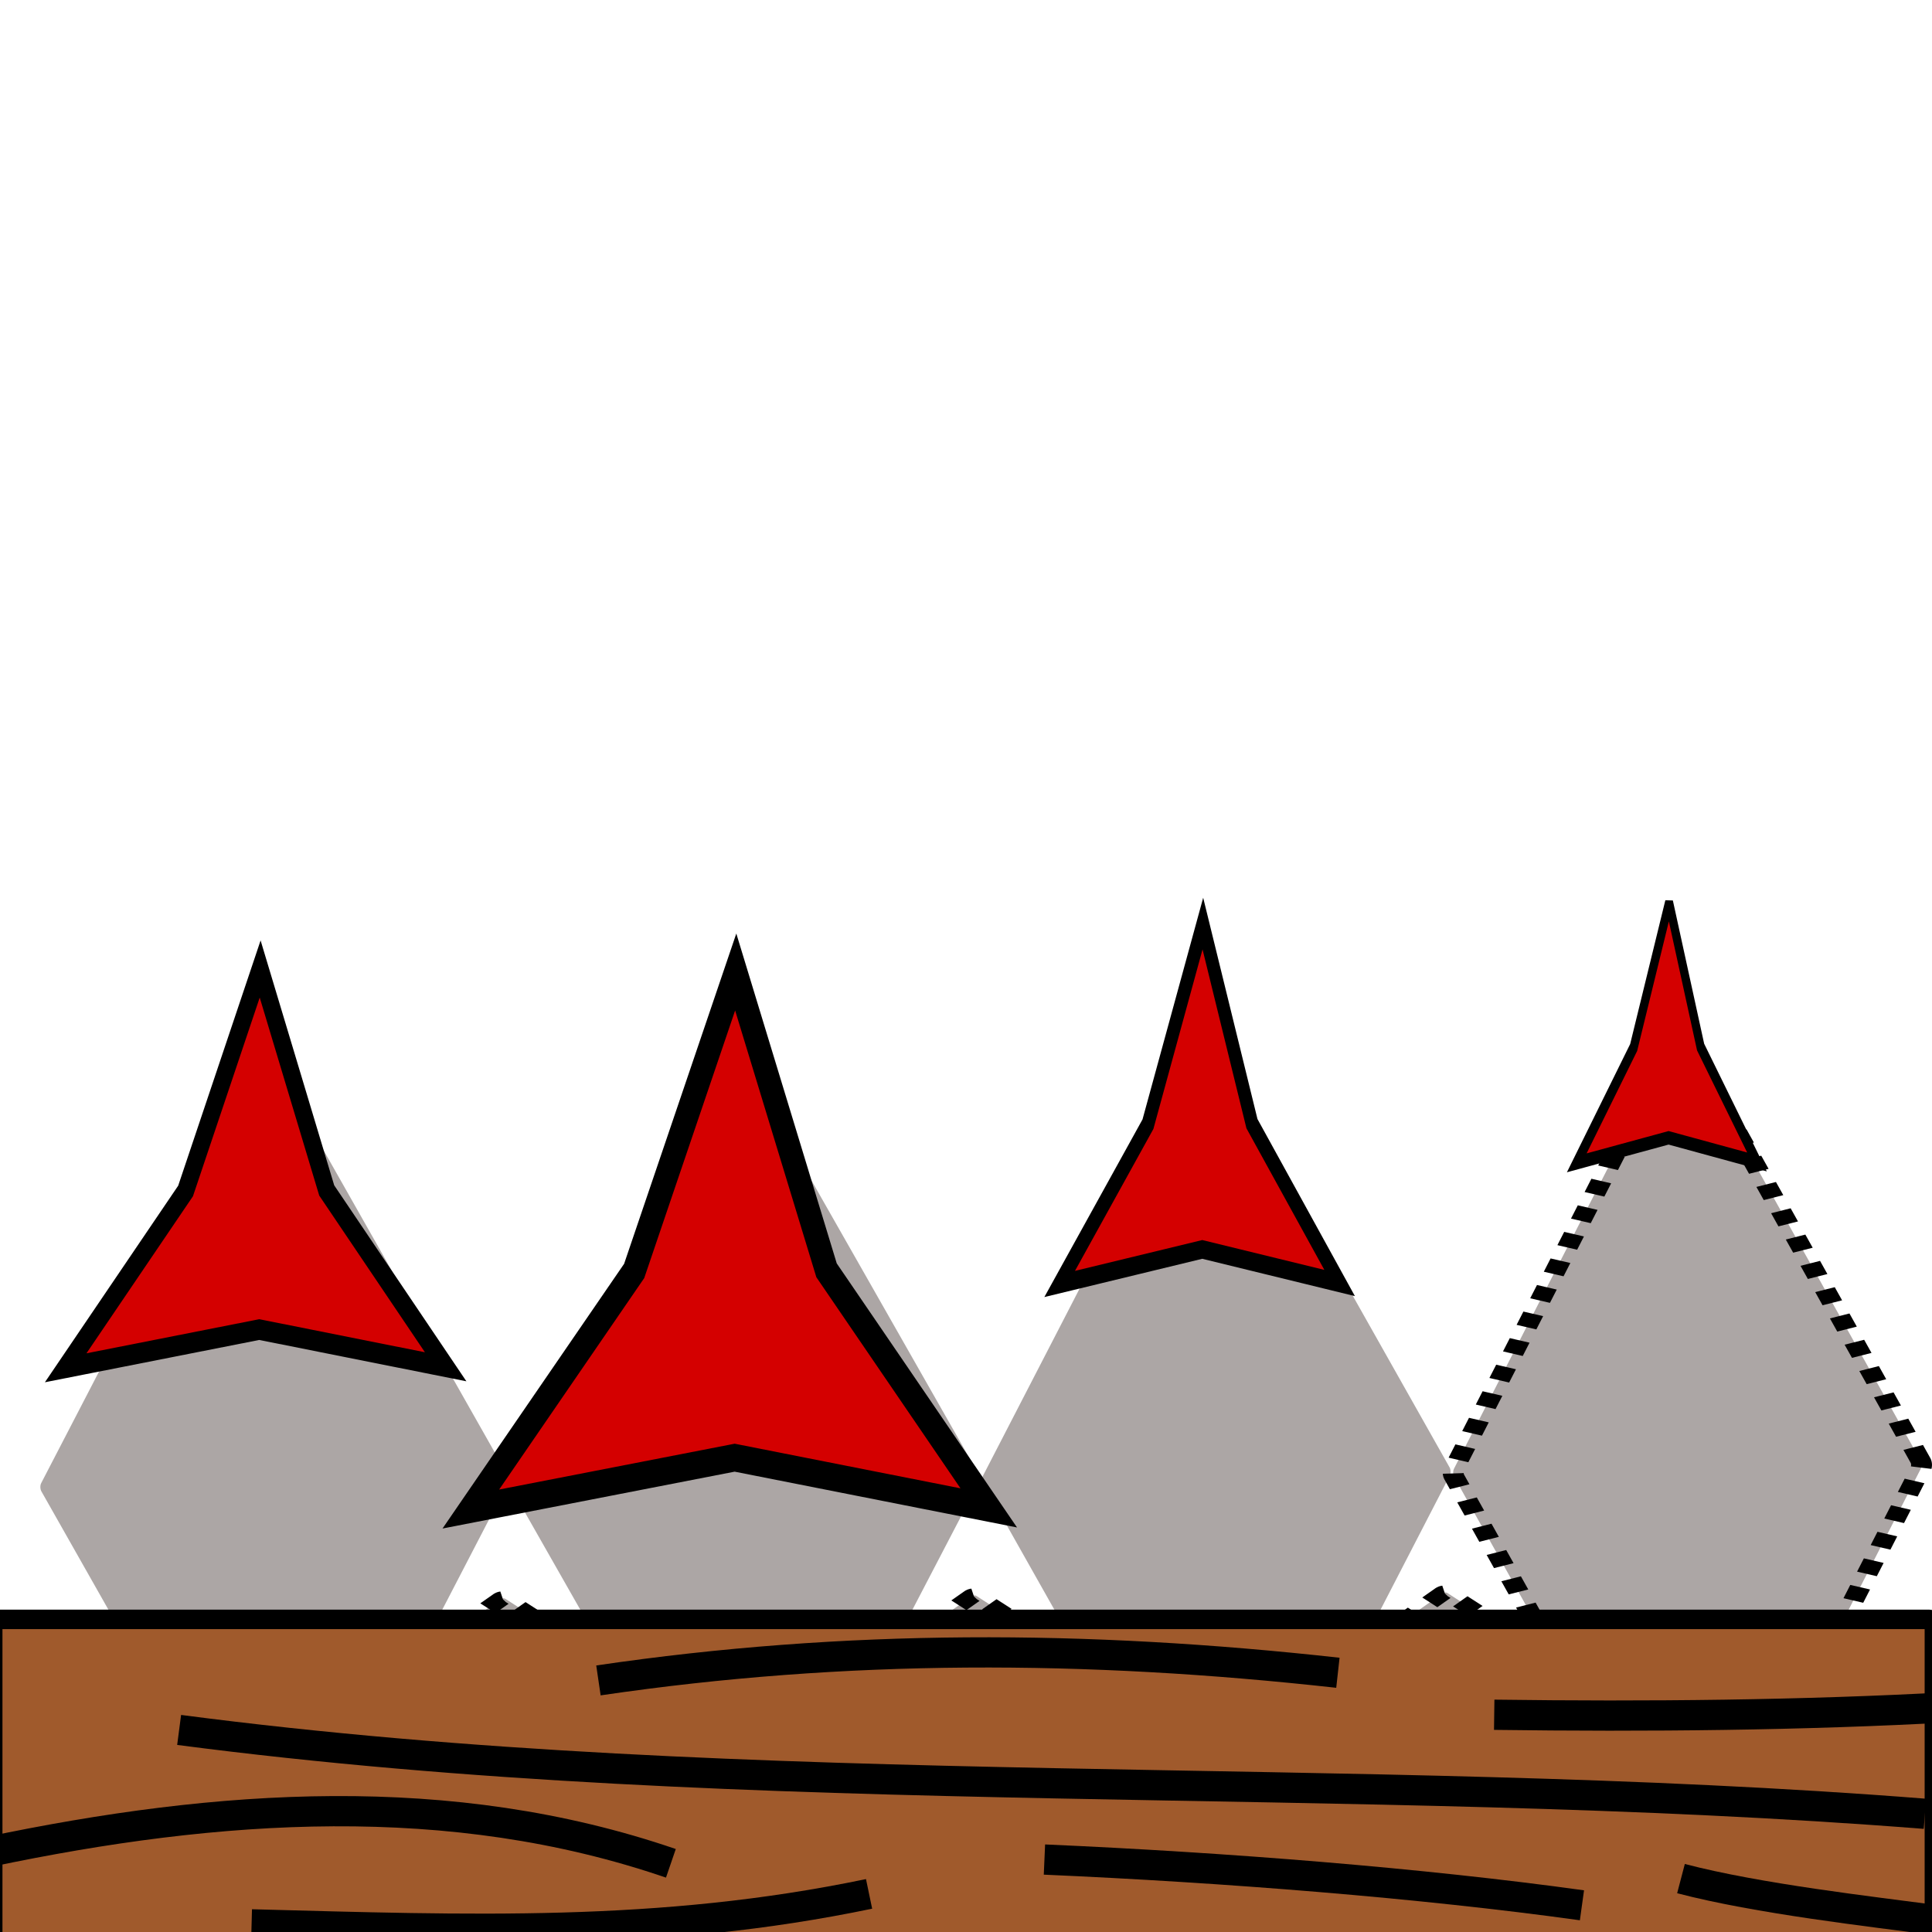 <?xml version="1.0" encoding="UTF-8" standalone="no"?>
<!-- Created with Inkscape (http://www.inkscape.org/) -->

<svg
   xmlns:osb="http://www.openswatchbook.org/uri/2009/osb"
   xmlns:dc="http://purl.org/dc/elements/1.1/"
   xmlns:cc="http://creativecommons.org/ns#"
   xmlns:rdf="http://www.w3.org/1999/02/22-rdf-syntax-ns#"
   xmlns:svg="http://www.w3.org/2000/svg"
   xmlns="http://www.w3.org/2000/svg"
   xmlns:xlink="http://www.w3.org/1999/xlink"
   xmlns:sodipodi="http://sodipodi.sourceforge.net/DTD/sodipodi-0.dtd"
   xmlns:inkscape="http://www.inkscape.org/namespaces/inkscape"
   width="64"
   height="64"
   viewBox="0 0 16.933 16.933"
   version="1.1"
   id="svg8"
   inkscape:version="0.92.4 (5da689c313, 2019-01-14)"
   sodipodi:docname="trap.svg"
   inkscape:export-filename="C:\Users\ajosse\Documents\NetBeansProjects\lil-dungeon\core\assets\sprite\trap-paralyzed.png"
   inkscape:export-xdpi="96"
   inkscape:export-ydpi="96">
  <defs
     id="defs2">
    <linearGradient
       id="linearGradient2780"
       osb:paint="solid">
      <stop
         style="stop-color:#000000;stop-opacity:1;"
         offset="0"
         id="stop2778" />
    </linearGradient>
    <linearGradient
       inkscape:collect="always"
       id="linearGradient2770"
       osb:paint="gradient">
      <stop
         style="stop-color:#000000;stop-opacity:1;"
         offset="0"
         id="stop2766" />
      <stop
         style="stop-color:#000000;stop-opacity:0;"
         offset="1"
         id="stop2768" />
    </linearGradient>
    <linearGradient
       inkscape:collect="always"
       id="linearGradient2746"
       osb:paint="gradient">
      <stop
         style="stop-color:#000000;stop-opacity:1;"
         offset="0"
         id="stop2742" />
      <stop
         style="stop-color:#000000;stop-opacity:0;"
         offset="1"
         id="stop2744" />
    </linearGradient>
    <linearGradient
       id="linearGradient2724"
       osb:paint="solid">
      <stop
         style="stop-color:#000000;stop-opacity:1;"
         offset="0"
         id="stop2722" />
    </linearGradient>
    <linearGradient
       id="linearGradient2654"
       osb:paint="solid">
      <stop
         style="stop-color:#000000;stop-opacity:1;"
         offset="0"
         id="stop2652" />
    </linearGradient>
    <linearGradient
       id="linearGradient2640"
       osb:paint="solid">
      <stop
         style="stop-color:#000000;stop-opacity:1;"
         offset="0"
         id="stop2638" />
    </linearGradient>
    <linearGradient
       inkscape:collect="always"
       xlink:href="#linearGradient2640"
       id="linearGradient2782"
       x1="-2.478"
       y1="288.063"
       x2="12.507"
       y2="288.063"
       gradientUnits="userSpaceOnUse" />
  </defs>
  <sodipodi:namedview
     id="base"
     pagecolor="#ffffff"
     bordercolor="#666666"
     borderopacity="1.0"
     inkscape:pageopacity="0.0"
     inkscape:pageshadow="2"
     inkscape:zoom="7.9195959"
     inkscape:cx="23.37094"
     inkscape:cy="21.724695"
     inkscape:document-units="mm"
     inkscape:current-layer="layer1"
     showgrid="false"
     inkscape:pagecheckerboard="true"
     units="px"
     showguides="false"
     inkscape:window-width="1280"
     inkscape:window-height="1002"
     inkscape:window-x="1272"
     inkscape:window-y="-8"
     inkscape:window-maximized="1" />
  <g
     inkscape:label="Calque 1"
     inkscape:groupmode="layer"
     id="layer1"
     transform="translate(0,-280.067)">
    <g
       id="g947-8"
       transform="matrix(-4.0799356e-4,-0.533,-0.792,2.1562399e-4,236.755,295.589)"
       style="fill-opacity:1;fill:#aca6a5;stroke:url(#linearGradient2782);stroke-width:0.231;stroke-miterlimit:4;stroke-dasharray:0.231,0.231;stroke-linejoin:miter;stroke-linecap:butt;stroke-dashoffset:0">
      <path
         transform="rotate(46.24)"
         style="opacity:1;fill:#aca6a5;fill-opacity:1;stroke:url(#linearGradient2782);stroke-width:0.231;stroke-linejoin:miter;stroke-miterlimit:4;stroke-dasharray:0.231,0.231;stroke-dashoffset:0;stroke-opacity:0.996;paint-order:normal;stroke-linecap:butt"
         d="m 202.774,193.478 h 3.662 c 0.02,0 0.035,0.016 0.035,0.035 v 3.567 c 0,0.02 -0.016,0.035 -0.035,0.035 h -3.662 c -0.02,0 -0.035,-0.016 -0.035,-0.035 v -3.567 c 0,-0.02 0.016,-0.035 0.035,-0.035 z"
         id="rect815-78" />
      <path
         style="opacity:1;fill:#aca6a5;fill-opacity:1;stroke:url(#linearGradient2782);stroke-width:0.231;stroke-linejoin:miter;stroke-miterlimit:4;stroke-dasharray:0.231,0.231;stroke-dashoffset:0;stroke-opacity:1;paint-order:normal;stroke-linecap:butt"
         d="m 5.107,282.889 6.97,2.642 c 0.037,0.014 0.036,0.036 -0.003,0.05 l -7.095,2.469 c -0.039,0.014 -0.1,0.013 -0.138,-10e-4 l -6.97,-2.642 c -0.037,-0.014 -0.036,-0.036 0.003,-0.05 l 7.095,-2.469 c 0.039,-0.014 0.1,-0.013 0.138,0.001 z"
         id="rect815-7-5"
         inkscape:connector-curvature="0" />
      <path
         transform="rotate(46.24)"
         style="opacity:1;fill:#aca6a5;fill-opacity:1;stroke:url(#linearGradient2782);stroke-width:0.231;stroke-linejoin:miter;stroke-miterlimit:4;stroke-dasharray:0.231,0.231;stroke-dashoffset:0;stroke-opacity:0.996;paint-order:normal;stroke-linecap:butt"
         d="m 206.506,197.116 h 3.662 c 0.02,0 0.035,0.016 0.035,0.035 v 3.567 c 0,0.02 -0.016,0.035 -0.035,0.035 h -3.662 c -0.02,0 -0.035,-0.016 -0.035,-0.035 v -3.567 c 0,-0.02 0.016,-0.035 0.035,-0.035 z"
         id="rect815-7-8-7" />
      <path
         style="opacity:1;fill:#aca6a5;fill-opacity:1;stroke:url(#linearGradient2782);stroke-width:0.231;stroke-linejoin:miter;stroke-miterlimit:4;stroke-dasharray:0.231,0.231;stroke-dashoffset:0;stroke-opacity:1;paint-order:normal;stroke-linecap:butt"
         d="m 4.998,288.101 6.909,2.642 c 0.037,0.014 0.036,0.036 -0.003,0.05 l -7.032,2.469 c -0.039,0.014 -0.1,0.013 -0.137,-10e-4 L -2.174,290.619 c -0.037,-0.014 -0.036,-0.036 0.003,-0.05 l 7.032,-2.469 c 0.039,-0.014 0.1,-0.013 0.137,10e-4 z"
         id="rect815-7-0-9"
         inkscape:connector-curvature="0" />
      <path
         transform="rotate(46.24)"
         style="opacity:1;fill:#aca6a5;fill-opacity:1;stroke:url(#linearGradient2782);stroke-width:0.231;stroke-linejoin:miter;stroke-miterlimit:4;stroke-dasharray:0.231,0.231;stroke-dashoffset:0;stroke-opacity:0.996;paint-order:normal;stroke-linecap:butt"
         d="m 210.239,200.754 h 3.662 c 0.02,0 0.035,0.016 0.035,0.035 v 3.567 c 0,0.02 -0.016,0.035 -0.035,0.035 h -3.662 c -0.02,0 -0.035,-0.016 -0.035,-0.035 v -3.567 c 0,-0.02 0.016,-0.035 0.035,-0.035 z"
         id="rect815-7-7-4" />
      <path
         style="opacity:1;fill:#aca6a5;fill-opacity:1;stroke:url(#linearGradient2782);stroke-width:0.231;stroke-linejoin:miter;stroke-miterlimit:4;stroke-dasharray:0.231,0.231;stroke-dashoffset:0;stroke-opacity:1;paint-order:normal;stroke-linecap:butt"
         d="m 4.984,293.313 6.94,2.642 c 0.037,0.014 0.036,0.036 -0.003,0.05 l -7.064,2.469 c -0.039,0.014 -0.1,0.013 -0.137,-0.001 l -6.94,-2.642 c -0.037,-0.014 -0.036,-0.036 0.003,-0.05 l 7.064,-2.469 c 0.039,-0.014 0.1,-0.013 0.137,10e-4 z"
         id="rect815-7-83-4"
         inkscape:connector-curvature="0" />
      <path
         style="opacity:1;fill:#aca6a5;fill-opacity:1;stroke:url(#linearGradient2782);stroke-width:0.231;stroke-linejoin:miter;stroke-miterlimit:4;stroke-dasharray:0.231,0.231;stroke-dashoffset:0;stroke-opacity:1;paint-order:normal;stroke-linecap:butt"
         d="m 5.217,277.677 7.032,2.642 c 0.038,0.014 0.036,0.036 -0.003,0.05 l -7.157,2.47 c -0.039,0.014 -0.101,0.013 -0.139,-10e-4 l -7.032,-2.642 c -0.038,-0.014 -0.036,-0.036 0.003,-0.05 l 7.157,-2.47 c 0.039,-0.014 0.101,-0.013 0.139,0.001 z"
         id="rect815-7-9-5"
         inkscape:connector-curvature="0" />
      <path
         style="opacity:1;fill:#aca6a5;fill-opacity:1;stroke:url(#linearGradient2782);stroke-width:0.231;stroke-linejoin:miter;stroke-miterlimit:4;stroke-dasharray:0.231,0.231;stroke-dashoffset:0;stroke-opacity:0.996;paint-order:normal;stroke-linecap:butt"
         d="m -2.337,277.356 h 4.172 c 0.02,0 0.035,0.016 0.035,0.035 v 21.344 c 0,0.02 -0.016,0.035 -0.035,0.035 h -4.172 c -0.02,0 -0.035,-0.016 -0.035,-0.035 v -21.344 c 0,-0.02 0.016,-0.035 0.035,-0.035 z"
         id="rect937-3" />
    </g>
    <rect
       style="opacity:1;fill:#a05a2c;fill-opacity:1;stroke:#000000;stroke-width:0.171;stroke-linecap:butt;stroke-linejoin:miter;stroke-miterlimit:4;stroke-dasharray:none;stroke-dashoffset:0;stroke-opacity:1;paint-order:normal"
       id="rect2794"
       width="17.018"
       height="2.832"
       x="-0.064"
       y="294.26"
       ry="0.046" />
    <path
       style="fill:none;stroke:#000000;stroke-width:0.265px;stroke-linecap:butt;stroke-linejoin:miter;stroke-opacity:1"
       d="m -0.1,296.298 c 2.014,-0.423 4.049,-0.562 5.98,0.1"
       id="path2812"
       inkscape:connector-curvature="0" />
    <path
       style="fill:none;stroke:#000000;stroke-width:0.265px;stroke-linecap:butt;stroke-linejoin:miter;stroke-opacity:1"
       d="m 1.57,295.229 c 5.066,0.663 10.284,0.339 15.301,0.735"
       id="path2814"
       inkscape:connector-curvature="0" />
    <path
       style="fill:none;stroke:#000000;stroke-width:0.265px;stroke-linecap:butt;stroke-linejoin:miter;stroke-opacity:1"
       d="m 9.154,296.365 c 1.597,0.07 3.307,0.206 4.711,0.401"
       id="path2816"
       inkscape:connector-curvature="0" />
    <path
       style="fill:none;stroke:#000000;stroke-width:0.265px;stroke-linecap:butt;stroke-linejoin:miter;stroke-opacity:1"
       d="m 13.096,295.096 c 1.334,0.018 2.719,0.005 4.009,-0.067"
       id="path2818"
       inkscape:connector-curvature="0" />
    <path
       style="fill:none;stroke:#000000;stroke-width:0.265px;stroke-linecap:butt;stroke-linejoin:miter;stroke-opacity:1"
       d="m 14.733,296.532 c 0.674,0.177 1.676,0.29 2.224,0.363"
       id="path2820"
       inkscape:connector-curvature="0" />
    <path
       style="fill:none;stroke:#000000;stroke-width:0.265px;stroke-linecap:butt;stroke-linejoin:miter;stroke-opacity:1"
       d="m 7.617,296.666 c -1.839,0.383 -3.509,0.317 -5.412,0.267"
       id="path2822"
       inkscape:connector-curvature="0" />
    <path
       style="fill:none;stroke:#000000;stroke-width:0.265px;stroke-linecap:butt;stroke-linejoin:miter;stroke-opacity:1"
       d="m 5.245,294.795 c 2.165,-0.319 4.275,-0.312 6.481,-0.067"
       id="path2824"
       inkscape:connector-curvature="0" />
    <path
       sodipodi:type="star"
       style="opacity:1;fill:#d40000;fill-opacity:1;stroke:#000000;stroke-width:0.15;stroke-linecap:butt;stroke-linejoin:miter;stroke-miterlimit:4;stroke-dasharray:none;stroke-dashoffset:0;stroke-opacity:1;paint-order:normal"
       id="path2830"
       sodipodi:sides="3"
       sodipodi:cx="1.6704345"
       sodipodi:cy="11.354082"
       sodipodi:r1="1.9620318"
       sodipodi:r2="0.68671113"
       sodipodi:arg1="0.82152701"
       sodipodi:arg2="1.8687246"
       inkscape:flatsided="false"
       inkscape:rounded="0"
       inkscape:randomized="-0.022"
       d="M 2.991,12.79 1.443,12.028 -0.21,11.825 1.167,10.88 2.207,9.493 2.34,11.161 Z"
       transform="matrix(-0.715,-0.829,0.687,-0.863,-4.368,302.077)"
       inkscape:transform-center-x="0.037917471"
       inkscape:transform-center-y="-1.0503659" />
    <path
       sodipodi:type="star"
       style="opacity:1;fill:#d40000;fill-opacity:1;stroke:#000000;stroke-width:0.15;stroke-linecap:butt;stroke-linejoin:miter;stroke-miterlimit:4;stroke-dasharray:none;stroke-dashoffset:0;stroke-opacity:1;paint-order:normal"
       id="path2830-6"
       sodipodi:sides="3"
       sodipodi:cx="1.6704345"
       sodipodi:cy="11.354082"
       sodipodi:r1="1.9620318"
       sodipodi:r2="0.68671113"
       sodipodi:arg1="0.82152701"
       sodipodi:arg2="1.8687246"
       inkscape:flatsided="false"
       inkscape:rounded="0"
       inkscape:randomized="-0.022"
       d="M 2.991,12.79 1.443,12.028 -0.21,11.825 1.167,10.88 2.207,9.493 2.34,11.161 Z"
       transform="matrix(-0.975,-1.117,0.936,-1.162,-2.607,306.789)"
       inkscape:transform-center-x="0.051715445"
       inkscape:transform-center-y="-1.4142161" />
    <path
       sodipodi:type="star"
       style="opacity:1;fill:#d40000;fill-opacity:1;stroke:#000000;stroke-width:0.15;stroke-linecap:butt;stroke-linejoin:miter;stroke-miterlimit:4;stroke-dasharray:none;stroke-dashoffset:0;stroke-opacity:1;paint-order:normal"
       id="path2830-6-0"
       sodipodi:sides="3"
       sodipodi:cx="1.6704345"
       sodipodi:cy="11.354082"
       sodipodi:r1="1.9620318"
       sodipodi:r2="0.68671113"
       sodipodi:arg1="0.82152701"
       sodipodi:arg2="1.8687246"
       inkscape:flatsided="false"
       inkscape:rounded="0"
       inkscape:randomized="-0.022"
       d="M 2.991,12.79 1.443,12.028 -0.21,11.825 1.167,10.88 2.207,9.493 2.34,11.161 Z"
       transform="matrix(-0.527,-0.749,0.506,-0.78,5.647,300.378)"
       inkscape:transform-center-x="0.027960615"
       inkscape:transform-center-y="-0.94918984" />
    <path
       sodipodi:type="star"
       style="opacity:1;fill:#d40000;fill-opacity:1;stroke:#000000;stroke-width:0.15;stroke-linecap:butt;stroke-linejoin:miter;stroke-miterlimit:4;stroke-dasharray:none;stroke-dashoffset:0;stroke-opacity:1;paint-order:normal"
       id="path2830-6-0-7"
       sodipodi:sides="3"
       sodipodi:cx="1.6704345"
       sodipodi:cy="11.354082"
       sodipodi:r1="1.9620318"
       sodipodi:r2="0.68671113"
       sodipodi:arg1="0.82152701"
       sodipodi:arg2="1.8687246"
       inkscape:flatsided="false"
       inkscape:rounded="0"
       inkscape:randomized="-0.022"
       d="M 2.991,12.79 1.443,12.028 -0.21,11.825 1.167,10.88 2.207,9.493 2.34,11.161 Z"
       transform="matrix(-0.339,-0.54,0.326,-0.563,11.473,296.795)"
       inkscape:transform-center-x="0.01801105"
       inkscape:transform-center-y="-0.68446675" />
  </g>
</svg>
